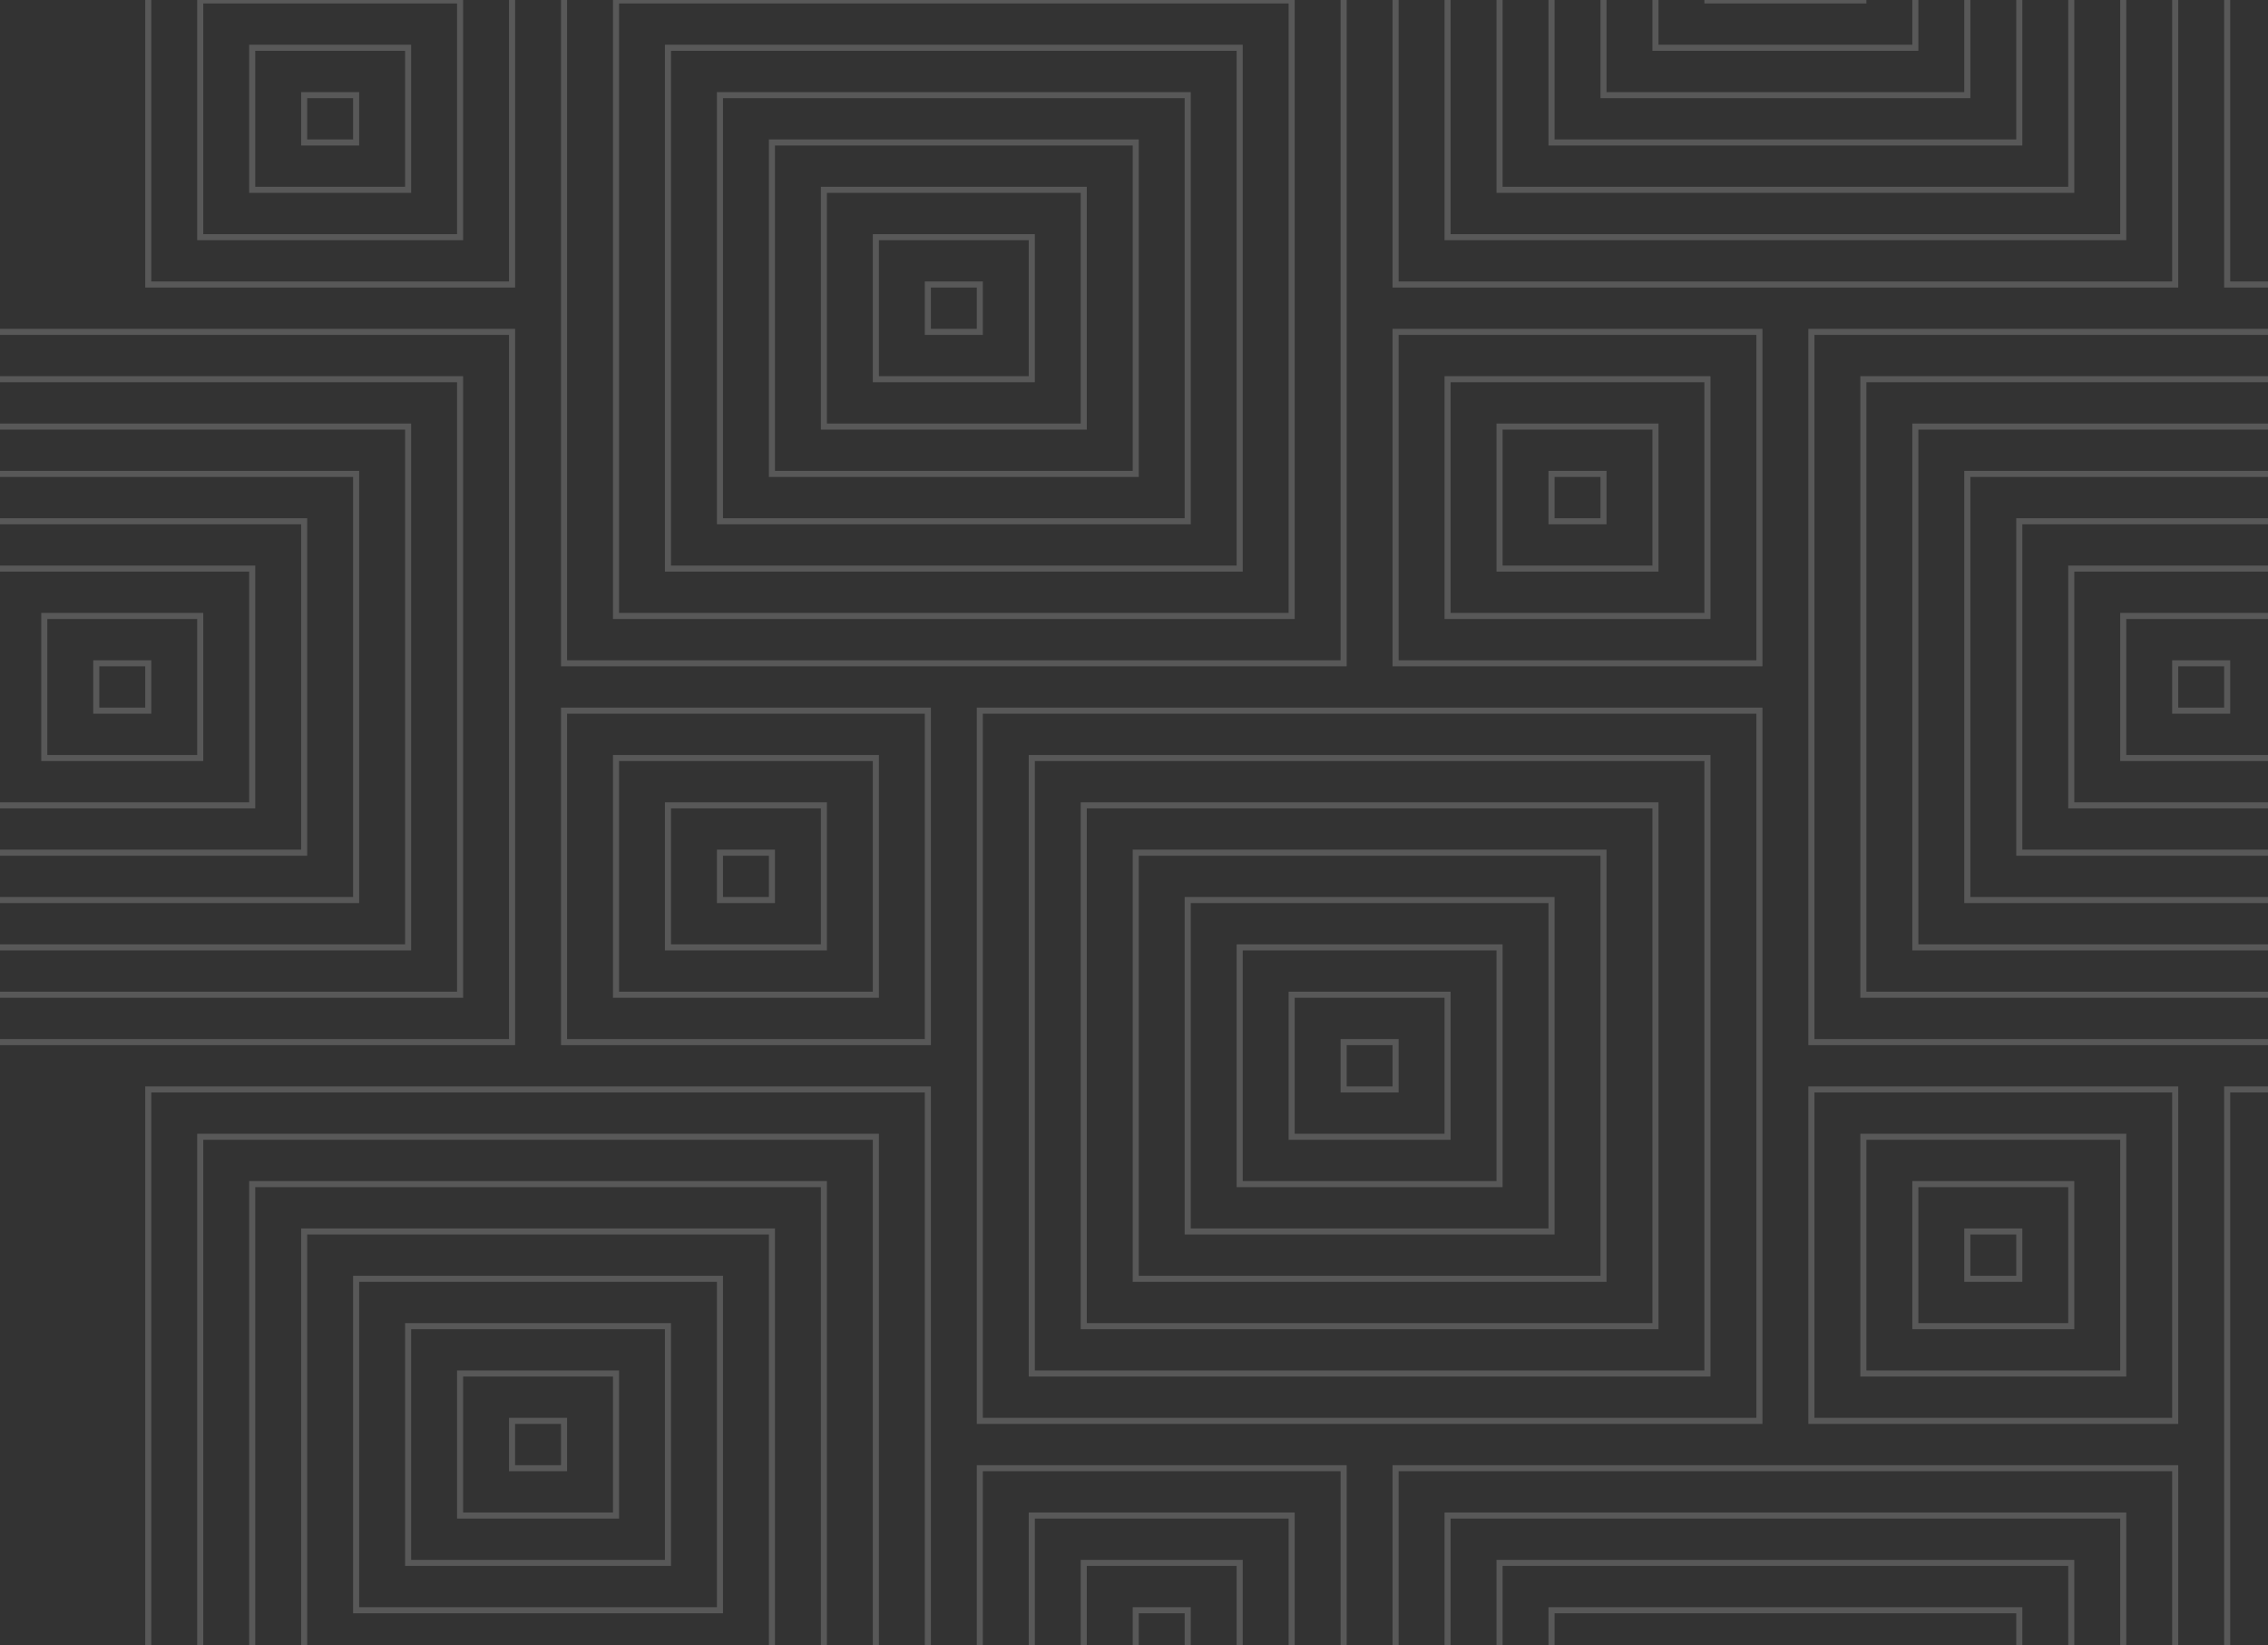 <svg width="746" height="541" viewBox="0 0 746 541" fill="none" xmlns="http://www.w3.org/2000/svg">
<rect x="0" y="0" width="746" height="541" fill="#333333" stroke="none"/>
<path d="M168.429 109.143H-88V342.714H168.429V109.143Z" stroke="white" stroke-opacity="0.18" stroke-width="2"/>
<path d="M151.333 124.714H-70.905V327.143H151.333V124.714Z" stroke="white" stroke-opacity="0.18" stroke-width="2"/>
<path d="M134.238 140.286H-53.809V311.571H134.238V140.286Z" stroke="white" stroke-opacity="0.18" stroke-width="2"/>
<path d="M117.143 155.857H-36.714V296H117.143V155.857Z" stroke="white" stroke-opacity="0.18" stroke-width="2"/>
<path d="M100.047 171.429H-19.619V280.429H100.047V171.429Z" stroke="white" stroke-opacity="0.18" stroke-width="2"/>
<path d="M82.953 187H-2.524V264.857H82.953V187Z" stroke="white" stroke-opacity="0.18" stroke-width="2"/>
<path d="M65.857 202.571H14.572V249.286H65.857V202.571Z" stroke="white" stroke-opacity="0.18" stroke-width="2"/>
<path d="M48.762 218.143H31.667V233.714H48.762V218.143Z" stroke="white" stroke-opacity="0.18" stroke-width="2"/>
<path d="M168.429 -15.429H48.762V93.571H168.429V-15.429Z" stroke="white" stroke-opacity="0.18" stroke-width="2"/>
<path d="M151.333 0.143H65.857V78H151.333V0.143Z" stroke="white" stroke-opacity="0.18" stroke-width="2"/>
<path d="M134.238 15.714H82.952V62.429H134.238V15.714Z" stroke="white" stroke-opacity="0.18" stroke-width="2"/>
<path d="M117.143 31.286H100.048V46.857H117.143V31.286Z" stroke="white" stroke-opacity="0.18" stroke-width="2"/>
<path d="M441.952 -15.429H185.524V218.143H441.952V-15.429Z" stroke="white" stroke-opacity="0.18" stroke-width="2"/>
<path d="M424.857 0.143H202.619V202.571H424.857V0.143Z" stroke="white" stroke-opacity="0.18" stroke-width="2"/>
<path d="M407.762 15.714H219.714V187H407.762V15.714Z" stroke="white" stroke-opacity="0.18" stroke-width="2"/>
<path d="M390.667 31.286H236.809V171.429H390.667V31.286Z" stroke="white" stroke-opacity="0.18" stroke-width="2"/>
<path d="M373.571 46.857H253.905V155.857H373.571V46.857Z" stroke="white" stroke-opacity="0.18" stroke-width="2"/>
<path d="M356.476 62.429H271V140.286H356.476V62.429Z" stroke="white" stroke-opacity="0.18" stroke-width="2"/>
<path d="M339.381 78H288.095V124.714H339.381V78Z" stroke="white" stroke-opacity="0.18" stroke-width="2"/>
<path d="M322.286 93.571H305.19V109.143H322.286V93.571Z" stroke="white" stroke-opacity="0.18" stroke-width="2"/>
<path d="M305.191 233.714H185.524V342.714H305.191V233.714Z" stroke="white" stroke-opacity="0.18" stroke-width="2"/>
<path d="M288.095 249.286H202.619V327.143H288.095V249.286Z" stroke="white" stroke-opacity="0.18" stroke-width="2"/>
<path d="M271 264.857H219.714V311.571H271V264.857Z" stroke="white" stroke-opacity="0.18" stroke-width="2"/>
<path d="M253.905 280.429H236.809V296H253.905V280.429Z" stroke="white" stroke-opacity="0.18" stroke-width="2"/>
<path d="M715.476 -140H459.048V93.571H715.476V-140Z" stroke="white" stroke-opacity="0.18" stroke-width="2"/>
<path d="M698.381 -124.429H476.143V78H698.381V-124.429Z" stroke="white" stroke-opacity="0.18" stroke-width="2"/>
<path d="M681.286 -108.857H493.238V62.429H681.286V-108.857Z" stroke="white" stroke-opacity="0.18" stroke-width="2"/>
<path d="M664.19 -93.286H510.333V46.857H664.19V-93.286Z" stroke="white" stroke-opacity="0.18" stroke-width="2"/>
<path d="M647.095 -77.714H527.429V31.286H647.095V-77.714Z" stroke="white" stroke-opacity="0.18" stroke-width="2"/>
<path d="M630 -62.143H544.524V15.714H630V-62.143Z" stroke="white" stroke-opacity="0.18" stroke-width="2"/>
<path d="M612.905 -46.571H561.619V0.143H612.905V-46.571Z" stroke="white" stroke-opacity="0.18" stroke-width="2"/>
<path d="M578.714 109.143H459.048V218.143H578.714V109.143Z" stroke="white" stroke-opacity="0.18" stroke-width="2"/>
<path d="M561.619 124.714H476.143V202.572H561.619V124.714Z" stroke="white" stroke-opacity="0.18" stroke-width="2"/>
<path d="M544.524 140.286H493.238V187H544.524V140.286Z" stroke="white" stroke-opacity="0.18" stroke-width="2"/>
<path d="M527.429 155.857H510.333V171.429H527.429V155.857Z" stroke="white" stroke-opacity="0.18" stroke-width="2"/>
<path d="M305.19 358.286H48.762V591.857H305.19V358.286Z" stroke="white" stroke-opacity="0.18" stroke-width="2"/>
<path d="M288.095 373.857H65.857V576.286H288.095V373.857Z" stroke="white" stroke-opacity="0.18" stroke-width="2"/>
<path d="M271 389.429H82.952V560.714H271V389.429Z" stroke="white" stroke-opacity="0.18" stroke-width="2"/>
<path d="M253.905 405H100.048V545.143H253.905V405Z" stroke="white" stroke-opacity="0.18" stroke-width="2"/>
<path d="M236.81 420.571H117.143V529.571H236.81V420.571Z" stroke="white" stroke-opacity="0.18" stroke-width="2"/>
<path d="M219.714 436.143H134.238V514H219.714V436.143Z" stroke="white" stroke-opacity="0.18" stroke-width="2"/>
<path d="M202.619 451.714H151.333V498.429H202.619V451.714Z" stroke="white" stroke-opacity="0.18" stroke-width="2"/>
<path d="M185.524 467.286H168.428V482.857H185.524V467.286Z" stroke="white" stroke-opacity="0.18" stroke-width="2"/>
<path d="M989 358.286H732.572V591.857H989V358.286Z" stroke="white" stroke-opacity="0.18" stroke-width="2"/>
<path d="M578.714 233.714H322.286V467.286H578.714V233.714Z" stroke="white" stroke-opacity="0.18" stroke-width="2"/>
<path d="M561.619 249.286H339.381V451.714H561.619V249.286Z" stroke="white" stroke-opacity="0.18" stroke-width="2"/>
<path d="M544.524 264.857H356.476V436.143H544.524V264.857Z" stroke="white" stroke-opacity="0.18" stroke-width="2"/>
<path d="M527.428 280.429H373.571V420.571H527.428V280.429Z" stroke="white" stroke-opacity="0.18" stroke-width="2"/>
<path d="M510.333 296H390.667V405H510.333V296Z" stroke="white" stroke-opacity="0.18" stroke-width="2"/>
<path d="M493.238 311.571H407.762V389.429H493.238V311.571Z" stroke="white" stroke-opacity="0.18" stroke-width="2"/>
<path d="M476.143 327.143H424.857V373.857H476.143V327.143Z" stroke="white" stroke-opacity="0.18" stroke-width="2"/>
<path d="M459.048 342.714H441.952V358.286H459.048V342.714Z" stroke="white" stroke-opacity="0.18" stroke-width="2"/>
<path d="M441.952 482.857H322.286V591.857H441.952V482.857Z" stroke="white" stroke-opacity="0.18" stroke-width="2"/>
<path d="M424.857 498.429H339.381V576.286H424.857V498.429Z" stroke="white" stroke-opacity="0.18" stroke-width="2"/>
<path d="M407.762 514H356.476V560.714H407.762V514Z" stroke="white" stroke-opacity="0.18" stroke-width="2"/>
<path d="M390.667 529.571H373.571V545.143H390.667V529.571Z" stroke="white" stroke-opacity="0.18" stroke-width="2"/>
<path d="M715.476 482.857H459.048V716.429H715.476V482.857Z" stroke="white" stroke-opacity="0.18" stroke-width="2"/>
<path d="M698.381 498.429H476.143V700.857H698.381V498.429Z" stroke="white" stroke-opacity="0.18" stroke-width="2"/>
<path d="M681.286 514H493.238V685.286H681.286V514Z" stroke="white" stroke-opacity="0.18" stroke-width="2"/>
<path d="M664.19 529.571H510.333V669.714H664.19V529.571Z" stroke="white" stroke-opacity="0.18" stroke-width="2"/>
<path d="M852.238 109.143H595.81V342.714H852.238V109.143Z" stroke="white" stroke-opacity="0.18" stroke-width="2"/>
<path d="M835.143 124.714H612.905V327.143H835.143V124.714Z" stroke="white" stroke-opacity="0.18" stroke-width="2"/>
<path d="M818.048 140.286H630V311.571H818.048V140.286Z" stroke="white" stroke-opacity="0.18" stroke-width="2"/>
<path d="M800.952 155.857H647.095V296H800.952V155.857Z" stroke="white" stroke-opacity="0.18" stroke-width="2"/>
<path d="M783.857 171.429H664.19V280.429H783.857V171.429Z" stroke="white" stroke-opacity="0.18" stroke-width="2"/>
<path d="M766.762 187H681.286V264.857H766.762V187Z" stroke="white" stroke-opacity="0.18" stroke-width="2"/>
<path d="M749.667 202.571H698.381V249.286H749.667V202.571Z" stroke="white" stroke-opacity="0.18" stroke-width="2"/>
<path d="M732.571 218.143H715.476V233.714H732.571V218.143Z" stroke="white" stroke-opacity="0.18" stroke-width="2"/>
<path d="M715.476 358.286H595.81V467.286H715.476V358.286Z" stroke="white" stroke-opacity="0.18" stroke-width="2"/>
<path d="M698.381 373.857H612.905V451.714H698.381V373.857Z" stroke="white" stroke-opacity="0.18" stroke-width="2"/>
<path d="M681.286 389.429H630V436.143H681.286V389.429Z" stroke="white" stroke-opacity="0.18" stroke-width="2"/>
<path d="M664.19 405H647.095V420.571H664.19V405Z" stroke="white" stroke-opacity="0.18" stroke-width="2"/>
<path d="M852.238 -15.429H732.572V93.571H852.238V-15.429Z" stroke="white" stroke-opacity="0.18" stroke-width="2"/>
</svg>
